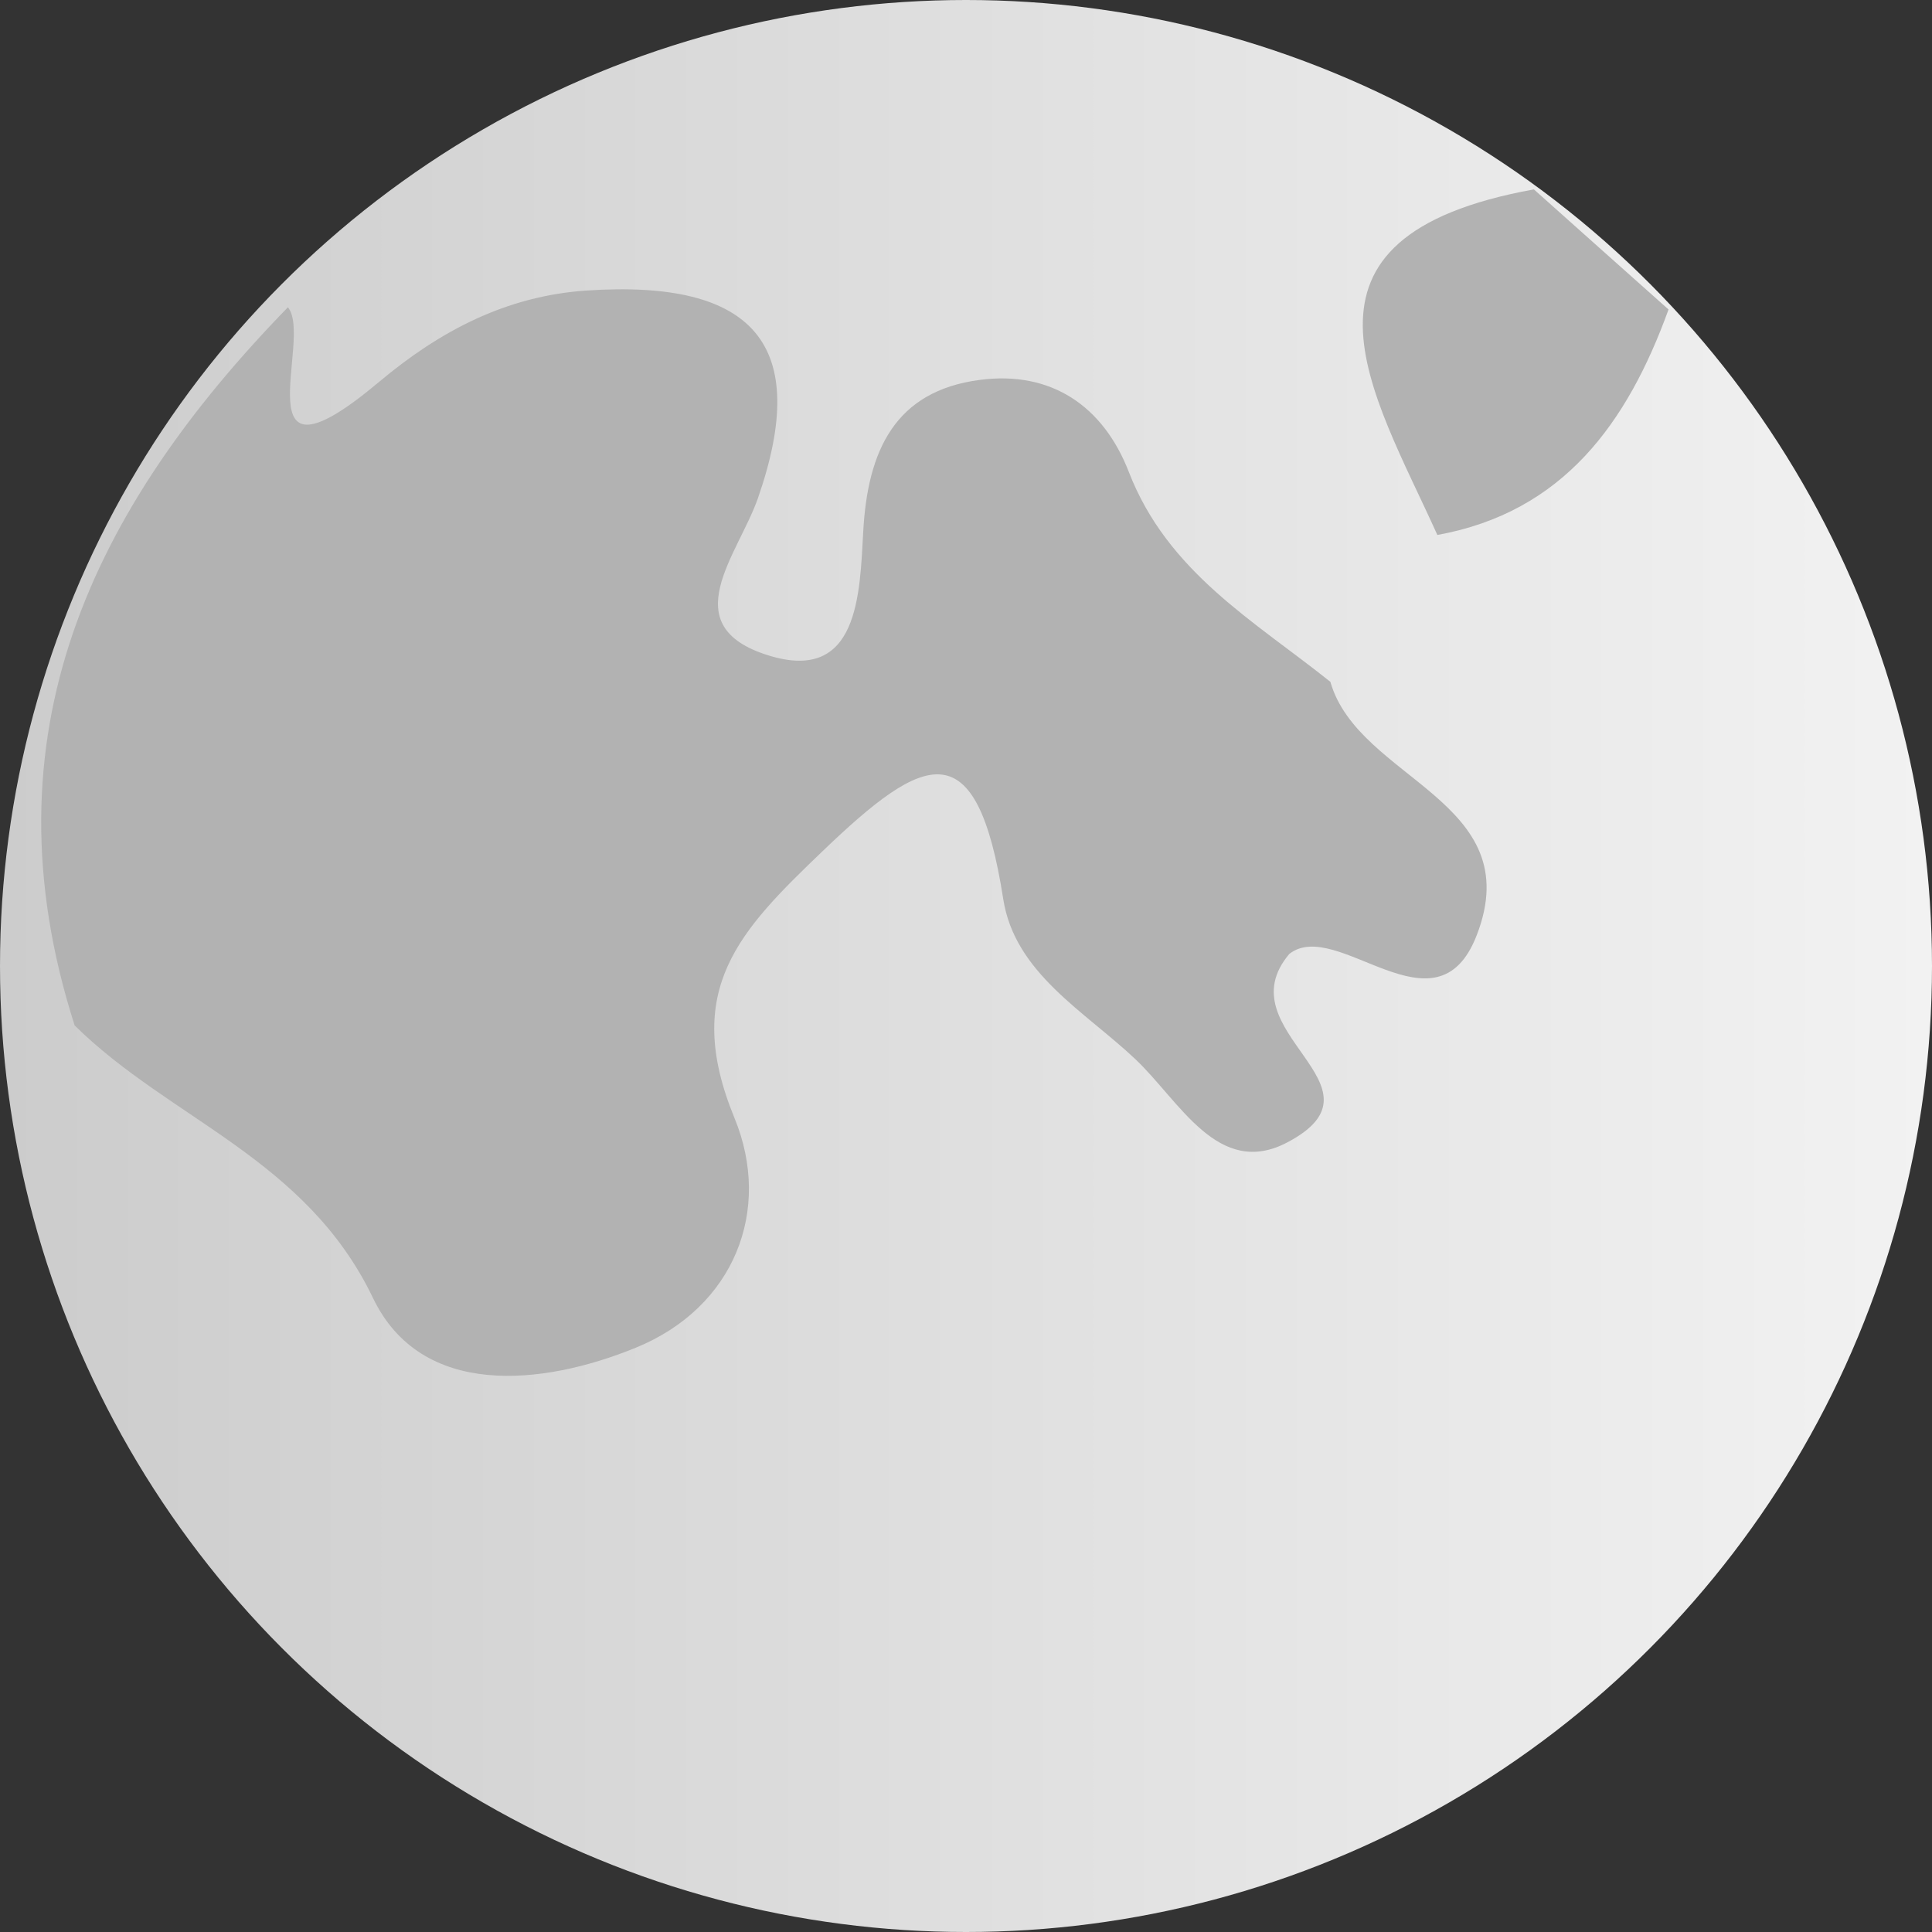 <svg xmlns="http://www.w3.org/2000/svg" viewBox="0 0 264 264"><rect x="0" y="0" width="264" height="264" fill="#333333" stroke="none"/><defs><linearGradient id="a" x1="0" y1="142.33" x2="264" y2="142.33" gradientTransform="matrix(1 0 0 -1 0 274.33)" gradientUnits="userSpaceOnUse"><stop offset="0" stop-color="#ccc"/><stop offset="1" stop-color="#f2f2f2"/></linearGradient></defs><circle cx="132" cy="132" r="132" fill="url(#a)"/><g fill="#b2b2b2"><path d="M10.2 140.12C-2.53 100.4 12.66 69.4 39.34 41.99c3.54 4.2-6.88 26.43 12.49 10.17 8.26-6.93 17.34-11.72 28.32-12.46 23.01-1.54 30.69 7.47 23.42 28.37-2.7 7.75-11.57 17.46 1.44 21.49 12.34 3.83 12.47-8.38 12.95-16.98.61-10.96 4.3-19.15 15.93-20.67 9.76-1.28 16.87 3.58 20.36 12.58 5.31 13.71 17.14 20.36 27.54 28.68 3.83 13.43 27.13 16.18 20 34.62-5.52 14.3-19.1-2.54-25.61 2.56-9 10.64 14.4 18-.25 25.74-9.47 5.01-14.73-5.65-20.82-11.39-6.94-6.54-16.45-11.76-18.02-21.84-3.64-23.3-10.76-19.91-24.68-6.56-11.32 10.86-19.28 18.9-12.04 36.49 5.16 12.54 0 25.85-13.47 31.36-12.8 5.24-29.34 6.95-35.93-6.78-9.17-19.11-27.73-24.38-40.77-37.25ZM196.41 73.1c-8.87-19.63-22.7-40.72 13.19-47.22 6.13 5.47 12.26 10.95 18.4 16.41-5.63 15.54-14.41 27.7-31.59 30.81Z"/></g></svg>